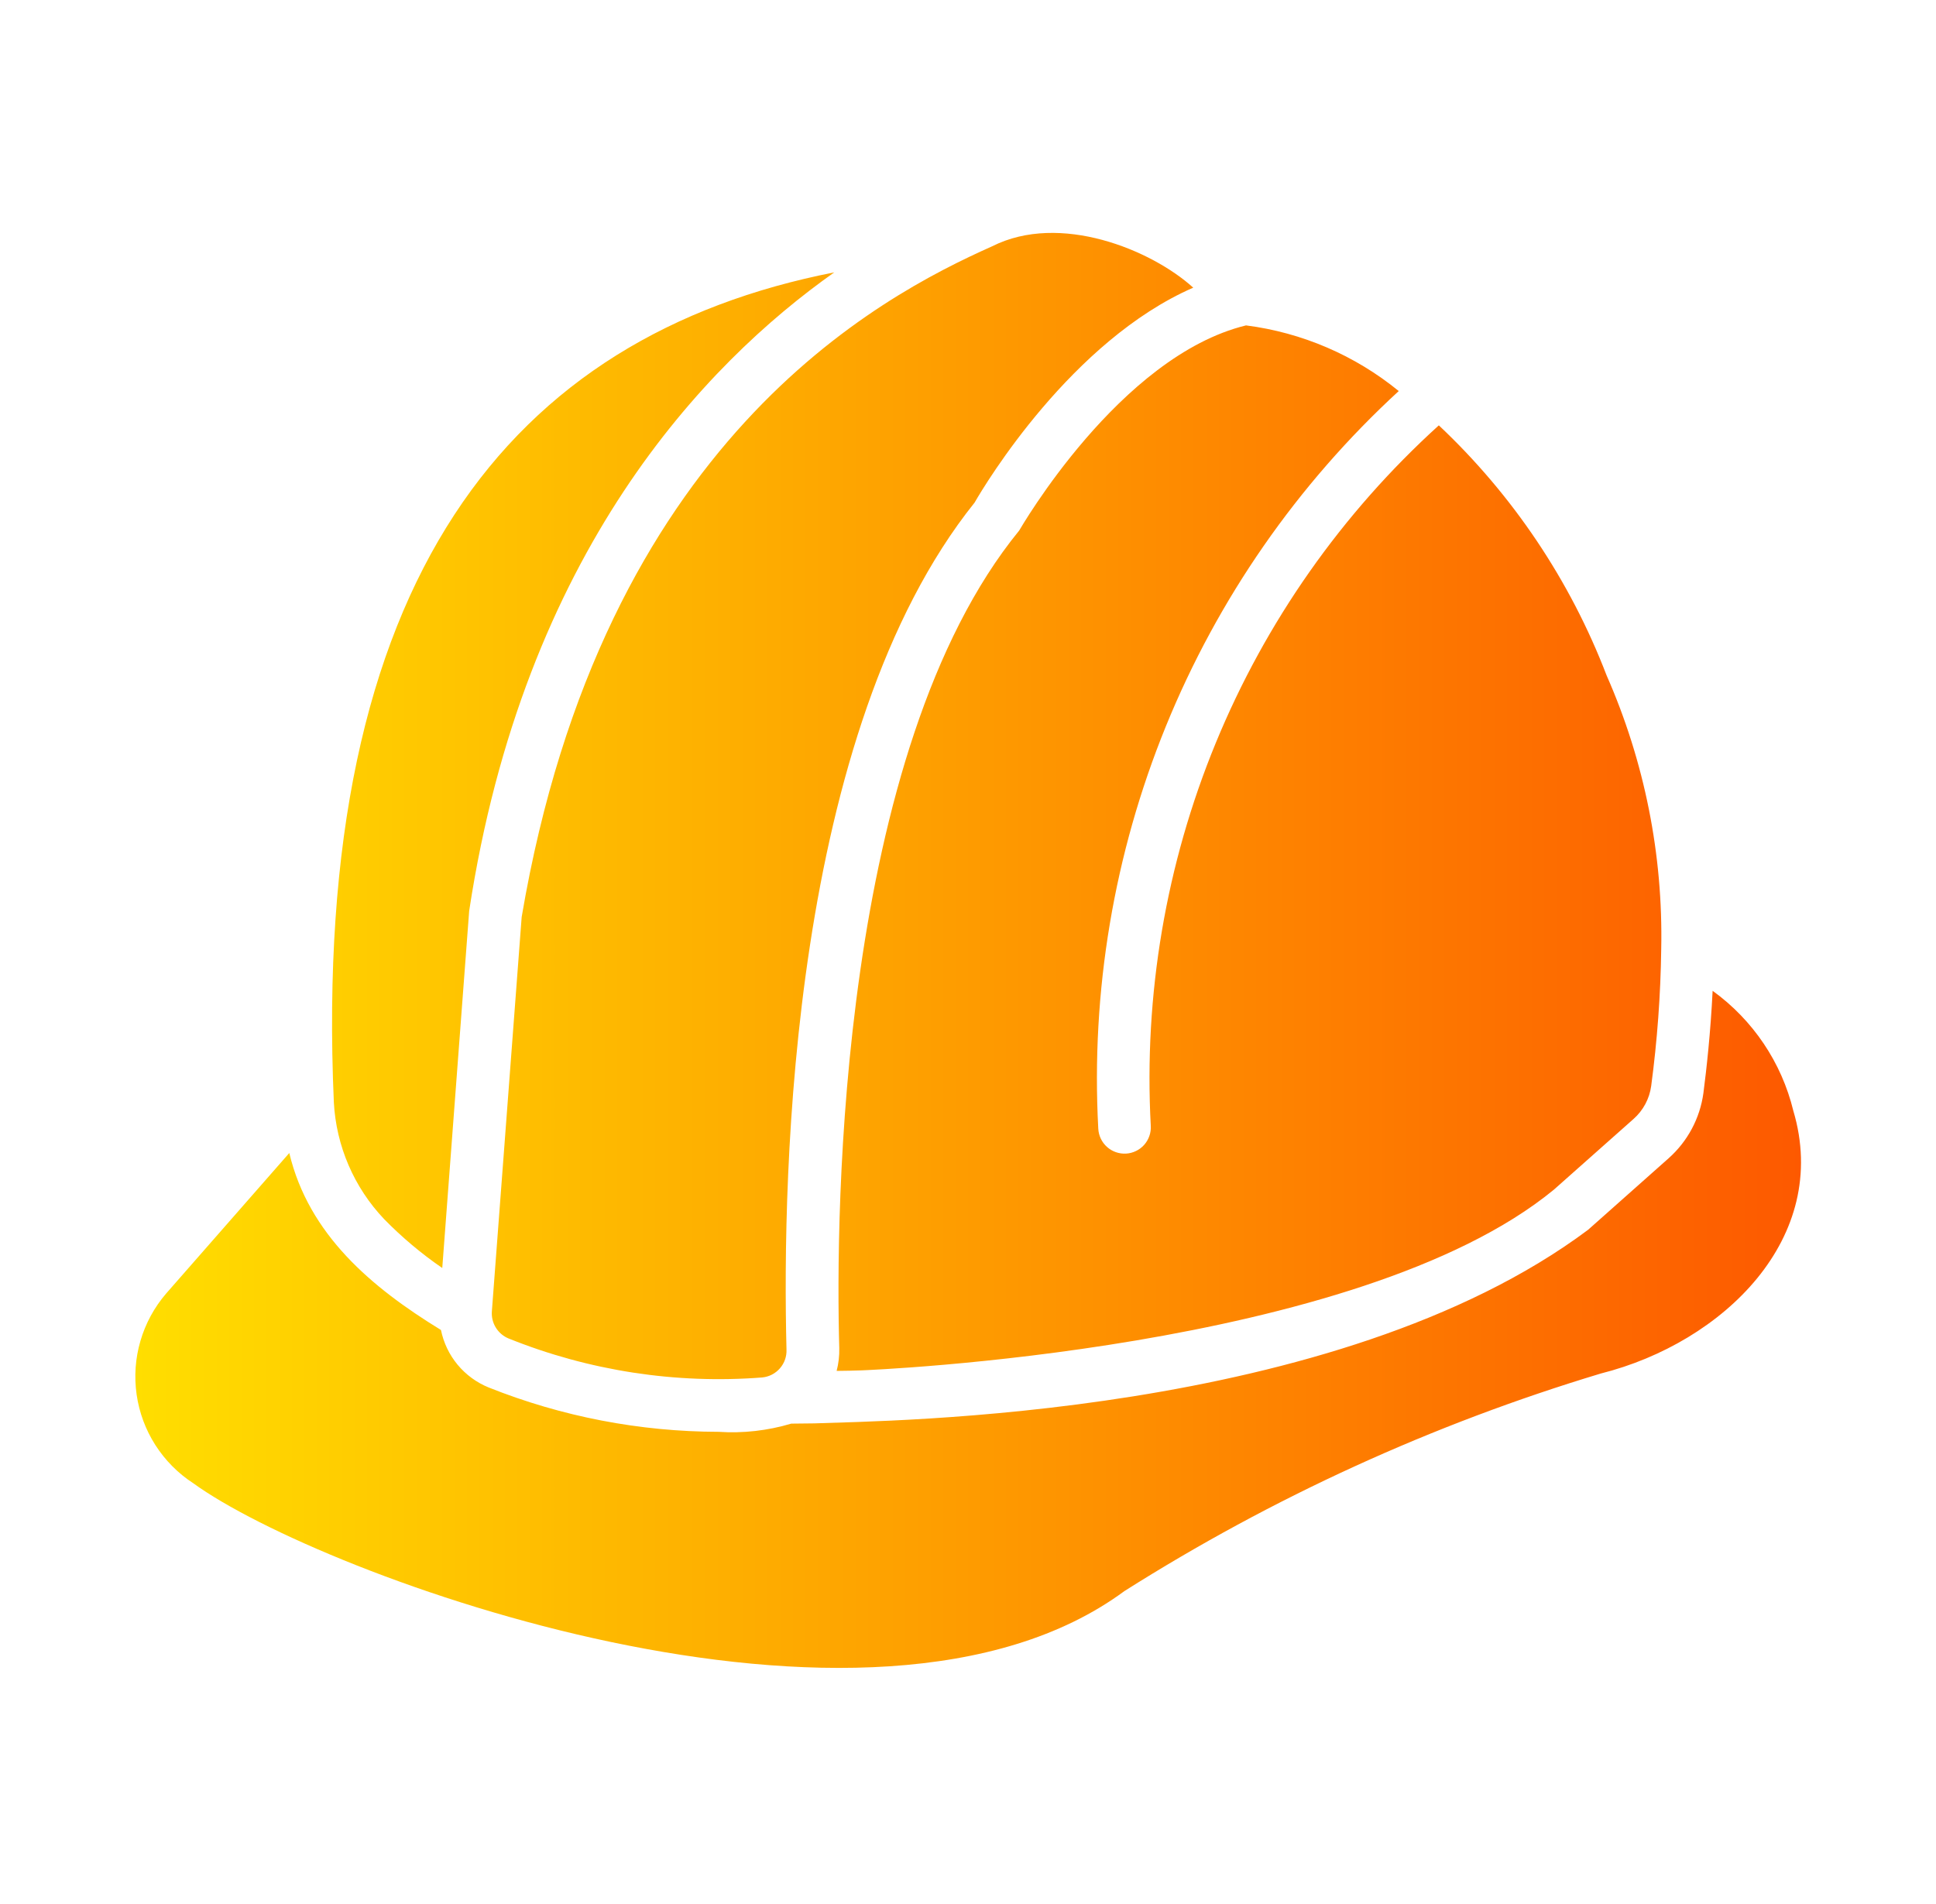 <svg width="61" height="60" viewBox="0 0 61 60" fill="none" xmlns="http://www.w3.org/2000/svg">
<path d="M50.438 43.283C45.147 44.877 40.098 47.184 35.428 50.139C27.423 56.046 10.095 49.649 6.089 46.74C5.61 46.429 5.203 46.018 4.895 45.536C4.587 45.055 4.386 44.513 4.305 43.947C4.224 43.381 4.264 42.804 4.425 42.255C4.585 41.706 4.861 41.198 5.233 40.764L9.115 36.334C9.728 38.905 11.7 40.567 13.894 41.911C13.976 42.314 14.156 42.69 14.418 43.006C14.681 43.322 15.017 43.568 15.398 43.723C17.701 44.642 20.157 45.115 22.637 45.12C23.411 45.172 24.188 45.084 24.931 44.862L25.662 44.854C27.898 44.764 42.074 44.707 50.039 38.753L52.574 36.501C53.173 35.969 53.562 35.241 53.671 34.448C53.771 33.675 53.896 32.553 53.962 31.223C55.233 32.141 56.135 33.481 56.505 35.005C57.696 39.006 54.302 42.31 50.438 43.283ZM12.107 38.421C12.665 38.991 13.277 39.506 13.935 39.958L14.783 28.705C16.503 17.401 22.205 11.467 26.286 8.583C16.107 10.582 9.795 18.24 10.519 34.739C10.593 36.116 11.156 37.422 12.107 38.421ZM16.437 28.896L15.498 41.321C15.484 41.501 15.527 41.68 15.621 41.834C15.715 41.987 15.855 42.108 16.021 42.177C18.556 43.198 21.293 43.619 24.017 43.407C24.233 43.386 24.432 43.283 24.574 43.119C24.717 42.955 24.791 42.743 24.781 42.526C24.64 36.9 24.923 23.061 30.707 15.839C31.056 15.232 33.766 10.736 37.597 9.065C36.273 7.866 33.394 6.687 31.264 7.76C27.706 9.349 18.984 13.896 16.437 28.896ZM32.112 16.72C26.436 23.67 26.322 38.196 26.444 42.485C26.45 42.726 26.422 42.966 26.361 43.2C26.627 43.2 26.884 43.191 27.158 43.183C27.316 43.175 42.775 42.576 48.959 37.49L51.469 35.262C51.773 34.994 51.971 34.625 52.026 34.223C52.217 32.793 52.323 31.353 52.342 29.91C52.404 26.943 51.817 23.999 50.621 21.283C49.474 18.293 47.667 15.6 45.335 13.404C42.276 16.177 39.875 19.598 38.305 23.416C36.735 27.235 36.036 31.356 36.259 35.478C36.266 35.587 36.25 35.696 36.214 35.799C36.178 35.902 36.123 35.996 36.05 36.078C35.977 36.159 35.89 36.225 35.791 36.272C35.693 36.319 35.587 36.347 35.478 36.353C35.369 36.359 35.261 36.343 35.158 36.307C35.055 36.271 34.96 36.215 34.879 36.142C34.798 36.07 34.732 35.982 34.685 35.883C34.638 35.785 34.611 35.679 34.605 35.57C34.371 31.237 35.099 26.905 36.735 22.886C38.372 18.867 40.877 15.26 44.072 12.323C42.693 11.197 41.026 10.48 39.26 10.254C35.27 11.226 32.145 16.67 32.112 16.72Z" fill="url(#paint0_linear_160_534)"/>
<defs>
<linearGradient id="paint0_linear_160_534" x1="4.262" y1="29.949" x2="56.747" y2="29.949" gradientUnits="userSpaceOnUse">
<stop stop-color="#FFDE00"/>
<stop offset="1" stop-color="#FD5900"/>
</linearGradient>
</defs>
</svg>
